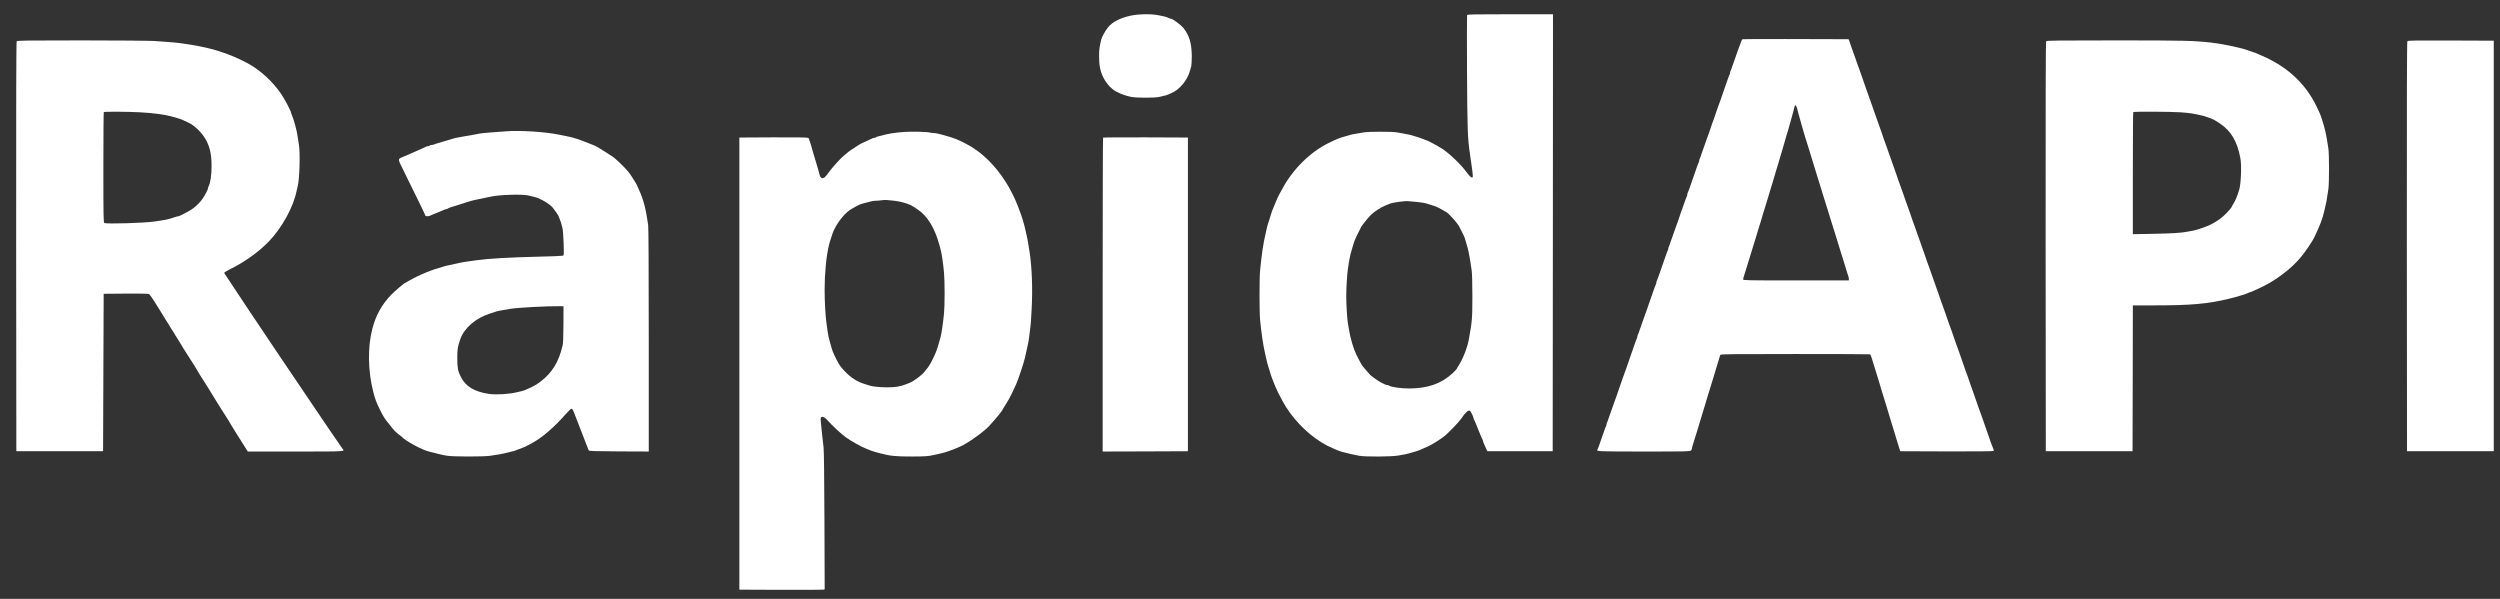 <svg xmlns="http://www.w3.org/2000/svg" version="1.0" width="4208pt" height="1008pt" viewBox="0 0 4208 1008" preserveAspectRatio="xMidYMid meet">
  <rect x="0" y="0" width="4208" height="1008" fill="#333333" stroke="none"/>
  <g transform="translate(0,1008) scale(0.1,-0.1)" stroke="none">
    <path stroke="none" d="M 19030.0,9816.0 C 18855.0,9778.0 18724.0,9711.0 18650.0,9620.0 C 18611.0,9573.0 18546.0,9458.0 18537.0,9420.0 C 18505.0,9285.0 18500.0,9243.0 18500.0,9132.0 C 18500.0,8977.0 18519.0,8884.0 18572.0,8773.0 C 18603.0,8710.0 18675.0,8617.0 18714.0,8591.0 C 18726.0,8583.0 18737.0,8573.0 18740.0,8569.0 C 18750.0,8555.0 18857.0,8502.0 18915.0,8483.0 C 18948.0,8471.0 19004.0,8456.0 19040.0,8449.0 C 19125.0,8431.0 19446.0,8431.0 19515.0,8449.0 C 19543.0,8456.0 19585.0,8466.0 19610.0,8472.0 C 19635.0,8478.0 19660.0,8486.0 19665.0,8490.0 C 19671.0,8494.0 19691.0,8503.0 19710.0,8510.0 C 19849.0,8564.0 19985.0,8725.0 20030.0,8890.0 C 20037.0,8915.0 20046.0,8948.0 20051.0,8964.0 C 20056.0,8980.0 20060.0,9056.0 20060.0,9132.0 C 20060.0,9347.0 20017.0,9490.0 19916.0,9613.0 C 19879.0,9658.0 19744.0,9760.0 19720.0,9760.0 C 19715.0,9760.0 19691.0,9769.0 19667.0,9779.0 C 19644.0,9790.0 19614.0,9800.0 19600.0,9803.0 C 19586.0,9806.0 19539.0,9815.0 19495.0,9824.0 C 19374.0,9848.0 19163.0,9845.0 19030.0,9816.0" fill="#ffffff" id="ffffff-000001"/>
    <path stroke="none" d="M 24694.0,9826.0 C 24691.0,9818.0 24690.0,9384.0 24693.0,8863.0 C 24698.0,7911.0 24704.0,7741.0 24740.0,7505.0 C 24780.0,7241.0 24796.0,7110.0 24789.0,7099.0 C 24776.0,7077.0 24744.0,7102.0 24685.0,7182.0 C 24585.0,7320.0 24363.0,7529.0 24252.0,7590.0 C 24237.0,7599.0 24198.0,7621.0 24165.0,7641.0 C 24107.0,7675.0 24016.0,7720.0 24005.0,7720.0 C 24002.0,7720.0 23981.0,7728.0 23957.0,7739.0 C 23921.0,7755.0 23839.0,7781.0 23735.0,7810.0 C 23719.0,7814.0 23674.0,7823.0 23635.0,7830.0 C 23597.0,7836.0 23540.0,7846.0 23510.0,7852.0 C 23436.0,7866.0 23041.0,7866.0 22957.0,7852.0 C 22920.0,7845.0 22860.0,7835.0 22823.0,7829.0 C 22785.0,7823.0 22744.0,7815.0 22730.0,7810.0 C 22716.0,7806.0 22685.0,7797.0 22660.0,7790.0 C 22536.0,7755.0 22503.0,7742.0 22362.0,7672.0 C 22052.0,7520.0 21757.0,7227.0 21583.0,6900.0 C 21561.0,6859.0 21534.0,6809.0 21523.0,6790.0 C 21513.0,6771.0 21496.0,6735.0 21486.0,6710.0 C 21476.0,6685.0 21462.0,6649.0 21453.0,6630.0 C 21438.0,6596.0 21430.0,6574.0 21411.0,6528.0 C 21406.0,6515.0 21392.0,6471.0 21380.0,6430.0 C 21368.0,6389.0 21354.0,6346.0 21350.0,6335.0 C 21340.0,6310.0 21323.0,6245.0 21315.0,6205.0 C 21312.0,6189.0 21305.0,6159.0 21301.0,6140.0 C 21264.0,5988.0 21238.0,5810.0 21210.0,5530.0 C 21197.0,5394.0 21197.0,4838.0 21210.0,4695.0 C 21232.0,4471.0 21259.0,4285.0 21291.0,4143.0 C 21296.0,4119.0 21305.0,4079.0 21311.0,4053.0 C 21325.0,3988.0 21339.0,3936.0 21362.0,3865.0 C 21372.0,3832.0 21385.0,3789.0 21391.0,3770.0 C 21397.0,3751.0 21406.0,3725.0 21411.0,3713.0 C 21416.0,3700.0 21425.0,3679.0 21430.0,3665.0 C 21436.0,3651.0 21445.0,3629.0 21450.0,3615.0 C 21456.0,3601.0 21464.0,3580.0 21469.0,3568.0 C 21479.0,3540.0 21534.0,3429.0 21583.0,3338.0 C 21731.0,3060.0 21980.0,2795.0 22245.0,2633.0 C 22322.0,2586.0 22349.0,2572.0 22433.0,2536.0 C 22453.0,2527.0 22487.0,2513.0 22507.0,2503.0 C 22528.0,2494.0 22559.0,2483.0 22577.0,2478.0 C 22595.0,2474.0 22625.0,2466.0 22643.0,2461.0 C 22685.0,2448.0 22787.0,2426.0 22875.0,2409.0 C 22979.0,2389.0 23427.0,2392.0 23540.0,2413.0 C 23587.0,2422.0 23641.0,2432.0 23660.0,2435.0 C 23679.0,2439.0 23706.0,2445.0 23720.0,2450.0 C 23734.0,2454.0 23765.0,2463.0 23790.0,2470.0 C 23865.0,2490.0 23910.0,2508.0 24040.0,2568.0 C 24118.0,2604.0 24256.0,2692.0 24325.0,2749.0 C 24386.0,2800.0 24559.0,2980.0 24591.0,3027.0 C 24635.0,3091.0 24640.0,3097.0 24677.0,3136.0 C 24708.0,3170.0 24725.0,3176.0 24746.0,3162.0 C 24757.0,3154.0 24800.0,3066.0 24800.0,3050.0 C 24800.0,3044.0 24804.0,3032.0 24809.0,3022.0 C 24823.0,2996.0 24844.0,2946.0 24896.0,2815.0 C 24922.0,2749.0 24947.0,2691.0 24951.0,2686.0 C 24956.0,2680.0 24960.0,2670.0 24960.0,2663.0 C 24960.0,2650.0 24984.0,2591.0 25019.0,2520.0 L 25036.0,2485.0 L 25585.0,2485.0 L 26135.0,2485.0 L 26138.0,6163.0 L 26140.0,9840.0 L 25420.0,9840.0 C 24800.0,9840.0 24699.0,9838.0 24694.0,9826.0M 23845.0,6681.0 C 23906.0,6676.0 23980.0,6664.0 24010.0,6655.0 C 24040.0,6645.0 24094.0,6629.0 24128.0,6618.0 C 24163.0,6608.0 24219.0,6582.0 24253.0,6562.0 C 24287.0,6542.0 24328.0,6518.0 24344.0,6510.0 C 24384.0,6489.0 24527.0,6330.0 24558.0,6273.0 C 24628.0,6139.0 24653.0,6087.0 24660.0,6057.0 C 24665.0,6040.0 24678.0,5994.0 24690.0,5955.0 C 24713.0,5881.0 24732.0,5790.0 24749.0,5675.0 C 24754.0,5637.0 24764.0,5571.0 24771.0,5530.0 C 24778.0,5483.0 24783.0,5324.0 24783.0,5100.0 C 24783.0,4716.0 24779.0,4672.0 24722.0,4360.0 C 24697.0,4224.0 24618.0,4025.0 24549.0,3923.0 C 24533.0,3900.0 24520.0,3877.0 24520.0,3872.0 C 24520.0,3867.0 24485.0,3830.0 24441.0,3790.0 C 24260.0,3623.0 24031.0,3543.0 23725.0,3541.0 C 23584.0,3540.0 23405.0,3566.0 23375.0,3592.0 C 23370.0,3596.0 23358.0,3600.0 23348.0,3600.0 C 23338.0,3600.0 23322.0,3604.0 23312.0,3609.0 C 23303.0,3614.0 23279.0,3625.0 23260.0,3634.0 C 23240.0,3642.0 23193.0,3672.0 23155.0,3700.0 C 23116.0,3729.0 23081.0,3755.0 23075.0,3758.0 C 23070.0,3762.0 23040.0,3794.0 23010.0,3830.0 C 22980.0,3866.0 22948.0,3903.0 22939.0,3913.0 C 22923.0,3930.0 22888.0,3994.0 22831.0,4108.0 C 22786.0,4198.0 22729.0,4388.0 22710.0,4510.0 C 22703.0,4551.0 22694.0,4605.0 22689.0,4630.0 C 22676.0,4697.0 22660.0,4952.0 22660.0,5095.0 C 22660.0,5240.0 22676.0,5489.0 22690.0,5570.0 C 22695.0,5600.0 22704.0,5657.0 22710.0,5695.0 C 22723.0,5771.0 22733.0,5815.0 22760.0,5900.0 C 22770.0,5930.0 22783.0,5975.0 22790.0,6000.0 C 22802.0,6039.0 22874.0,6193.0 22912.0,6262.0 C 22931.0,6295.0 23032.0,6420.0 23073.0,6461.0 C 23127.0,6515.0 23248.0,6594.0 23315.0,6619.0 C 23348.0,6631.0 23382.0,6645.0 23391.0,6650.0 C 23427.0,6669.0 23646.0,6700.0 23700.0,6694.0 C 23719.0,6691.0 23785.0,6686.0 23845.0,6681.0" fill="#ffffff" id="ffffff-000002"/>
    <path stroke="none" d="M 29331.0,9420.0 C 29319.0,9412.0 29304.0,9381.0 29281.0,9310.0 C 29269.0,9274.0 29255.0,9236.0 29250.0,9225.0 C 29245.0,9214.0 29232.0,9176.0 29220.0,9140.0 C 29208.0,9104.0 29195.0,9066.0 29190.0,9055.0 C 29185.0,9044.0 29172.0,9006.0 29160.0,8970.0 C 29149.0,8934.0 29135.0,8897.0 29130.0,8888.0 C 29124.0,8878.0 29120.0,8862.0 29120.0,8852.0 C 29120.0,8842.0 29117.0,8830.0 29113.0,8827.0 C 29107.0,8820.0 29078.0,8739.0 29020.0,8570.0 C 28978.0,8444.0 28940.0,8338.0 28930.0,8315.0 C 28925.0,8304.0 28910.0,8261.0 28896.0,8220.0 C 28865.0,8125.0 28821.0,8001.0 28810.0,7975.0 C 28805.0,7964.0 28799.0,7946.0 28797.0,7935.0 C 28791.0,7912.0 28743.0,7776.0 28730.0,7745.0 C 28725.0,7734.0 28712.0,7696.0 28700.0,7660.0 C 28688.0,7624.0 28675.0,7586.0 28670.0,7575.0 C 28665.0,7564.0 28652.0,7526.0 28640.0,7490.0 C 28629.0,7454.0 28615.0,7417.0 28610.0,7408.0 C 28604.0,7398.0 28600.0,7382.0 28600.0,7372.0 C 28600.0,7362.0 28597.0,7350.0 28593.0,7347.0 C 28587.0,7340.0 28561.0,7269.0 28500.0,7090.0 C 28439.0,6911.0 28413.0,6840.0 28407.0,6833.0 C 28403.0,6830.0 28400.0,6817.0 28400.0,6805.0 C 28400.0,6793.0 28397.0,6780.0 28393.0,6777.0 C 28388.0,6771.0 28355.0,6681.0 28314.0,6560.0 C 28306.0,6535.0 28295.0,6506.0 28290.0,6495.0 C 28286.0,6484.0 28279.0,6466.0 28277.0,6455.0 C 28271.0,6432.0 28223.0,6296.0 28210.0,6265.0 C 28205.0,6254.0 28192.0,6216.0 28180.0,6180.0 C 28168.0,6144.0 28155.0,6106.0 28150.0,6095.0 C 28145.0,6084.0 28132.0,6046.0 28120.0,6010.0 C 28109.0,5974.0 28095.0,5937.0 28090.0,5928.0 C 28084.0,5918.0 28080.0,5902.0 28080.0,5892.0 C 28080.0,5882.0 28077.0,5870.0 28073.0,5867.0 C 28067.0,5860.0 28041.0,5789.0 27980.0,5610.0 C 27919.0,5431.0 27893.0,5360.0 27887.0,5353.0 C 27883.0,5350.0 27880.0,5337.0 27880.0,5325.0 C 27880.0,5313.0 27877.0,5300.0 27873.0,5297.0 C 27867.0,5290.0 27838.0,5209.0 27780.0,5040.0 C 27739.0,4919.0 27700.0,4808.0 27690.0,4785.0 C 27685.0,4774.0 27672.0,4736.0 27660.0,4700.0 C 27648.0,4664.0 27635.0,4626.0 27630.0,4615.0 C 27625.0,4604.0 27612.0,4566.0 27600.0,4530.0 C 27589.0,4494.0 27575.0,4457.0 27570.0,4448.0 C 27564.0,4438.0 27560.0,4423.0 27560.0,4415.0 C 27560.0,4407.0 27556.0,4392.0 27550.0,4382.0 C 27545.0,4373.0 27534.0,4345.0 27526.0,4320.0 C 27518.0,4295.0 27488.0,4210.0 27460.0,4130.0 C 27432.0,4050.0 27398.0,3951.0 27384.0,3910.0 C 27370.0,3869.0 27355.0,3826.0 27350.0,3815.0 C 27340.0,3791.0 27300.0,3679.0 27260.0,3560.0 C 27222.0,3446.0 27180.0,3329.0 27170.0,3305.0 C 27165.0,3294.0 27152.0,3256.0 27140.0,3220.0 C 27128.0,3184.0 27115.0,3146.0 27110.0,3135.0 C 27105.0,3124.0 27092.0,3086.0 27080.0,3050.0 C 27069.0,3014.0 27055.0,2977.0 27050.0,2968.0 C 27044.0,2958.0 27040.0,2942.0 27040.0,2932.0 C 27040.0,2922.0 27037.0,2910.0 27033.0,2907.0 C 27027.0,2900.0 27008.0,2848.0 26933.0,2630.0 C 26914.0,2572.0 26894.0,2520.0 26889.0,2514.0 C 26863.0,2481.0 26897.0,2480.0 27675.0,2480.0 C 28410.0,2480.0 28448.0,2481.0 28463.0,2498.0 C 28473.0,2508.0 28480.0,2525.0 28480.0,2535.0 C 28480.0,2545.0 28488.0,2579.0 28499.0,2609.0 C 28509.0,2640.0 28527.0,2699.0 28540.0,2740.0 C 28553.0,2781.0 28571.0,2840.0 28580.0,2870.0 C 28590.0,2900.0 28603.0,2945.0 28610.0,2970.0 C 28617.0,2995.0 28630.0,3040.0 28640.0,3070.0 C 28649.0,3100.0 28667.0,3159.0 28680.0,3200.0 C 28692.0,3241.0 28706.0,3286.0 28710.0,3300.0 C 28714.0,3314.0 28728.0,3359.0 28740.0,3400.0 C 28753.0,3441.0 28771.0,3500.0 28780.0,3530.0 C 28789.0,3560.0 28807.0,3619.0 28820.0,3660.0 C 28833.0,3701.0 28851.0,3760.0 28860.0,3790.0 C 28870.0,3820.0 28883.0,3865.0 28890.0,3890.0 C 28897.0,3915.0 28911.0,3960.0 28920.0,3990.0 C 28930.0,4020.0 28941.0,4056.0 28944.0,4070.0 C 28947.0,4084.0 28954.0,4101.0 28958.0,4108.0 C 28965.0,4119.0 29197.0,4121.0 30218.0,4121.0 C 30907.0,4121.0 31474.0,4119.0 31479.0,4116.0 C 31484.0,4112.0 31496.0,4084.0 31505.0,4052.0 C 31515.0,4021.0 31530.0,3970.0 31540.0,3940.0 C 31549.0,3910.0 31567.0,3851.0 31580.0,3810.0 C 31593.0,3769.0 31611.0,3710.0 31620.0,3680.0 C 31630.0,3650.0 31643.0,3605.0 31650.0,3580.0 C 31657.0,3555.0 31670.0,3510.0 31680.0,3480.0 C 31689.0,3450.0 31707.0,3391.0 31720.0,3350.0 C 31732.0,3309.0 31746.0,3264.0 31751.0,3250.0 C 31755.0,3236.0 31768.0,3191.0 31781.0,3150.0 C 31793.0,3109.0 31810.0,3050.0 31820.0,3020.0 C 31829.0,2990.0 31847.0,2931.0 31860.0,2890.0 C 31873.0,2849.0 31891.0,2790.0 31900.0,2760.0 C 31910.0,2730.0 31923.0,2685.0 31930.0,2660.0 C 31937.0,2635.0 31952.0,2586.0 31964.0,2550.0 L 31985.0,2485.0 L 32764.0,2482.0 C 33267.0,2481.0 33547.0,2483.0 33554.0,2490.0 C 33560.0,2496.0 33560.0,2507.0 33553.0,2522.0 C 33547.0,2535.0 33537.0,2561.0 33530.0,2580.0 C 33523.0,2599.0 33514.0,2624.0 33509.0,2635.0 C 33505.0,2646.0 33490.0,2689.0 33476.0,2730.0 C 33462.0,2771.0 33433.0,2857.0 33410.0,2920.0 C 33387.0,2983.0 33362.0,3055.0 33354.0,3080.0 C 33346.0,3105.0 33335.0,3134.0 33330.0,3145.0 C 33325.0,3156.0 33310.0,3199.0 33296.0,3240.0 C 33282.0,3281.0 33252.0,3367.0 33230.0,3430.0 C 33207.0,3493.0 33180.0,3570.0 33170.0,3600.0 C 33140.0,3690.0 33099.0,3804.0 33090.0,3825.0 C 33081.0,3846.0 33028.0,3999.0 32984.0,4130.0 C 32970.0,4171.0 32955.0,4214.0 32950.0,4225.0 C 32940.0,4249.0 32898.0,4367.0 32864.0,4470.0 C 32850.0,4511.0 32835.0,4554.0 32830.0,4565.0 C 32820.0,4589.0 32778.0,4707.0 32744.0,4810.0 C 32730.0,4851.0 32715.0,4894.0 32710.0,4905.0 C 32700.0,4929.0 32658.0,5047.0 32624.0,5150.0 C 32610.0,5191.0 32595.0,5234.0 32590.0,5245.0 C 32585.0,5256.0 32572.0,5294.0 32560.0,5330.0 C 32548.0,5366.0 32535.0,5404.0 32530.0,5415.0 C 32525.0,5426.0 32512.0,5464.0 32500.0,5500.0 C 32488.0,5536.0 32475.0,5574.0 32470.0,5585.0 C 32459.0,5610.0 32417.0,5731.0 32384.0,5830.0 C 32370.0,5871.0 32355.0,5914.0 32350.0,5925.0 C 32345.0,5936.0 32332.0,5974.0 32320.0,6010.0 C 32308.0,6046.0 32295.0,6084.0 32290.0,6095.0 C 32285.0,6106.0 32272.0,6144.0 32260.0,6180.0 C 32248.0,6216.0 32235.0,6254.0 32230.0,6265.0 C 32219.0,6290.0 32177.0,6411.0 32144.0,6510.0 C 32130.0,6551.0 32115.0,6594.0 32110.0,6605.0 C 32105.0,6616.0 32092.0,6654.0 32080.0,6690.0 C 32068.0,6726.0 32055.0,6764.0 32050.0,6775.0 C 32045.0,6786.0 32032.0,6824.0 32020.0,6860.0 C 32008.0,6896.0 31995.0,6934.0 31990.0,6945.0 C 31979.0,6970.0 31937.0,7091.0 31904.0,7190.0 C 31890.0,7231.0 31875.0,7274.0 31870.0,7285.0 C 31865.0,7296.0 31852.0,7334.0 31840.0,7370.0 C 31828.0,7406.0 31815.0,7444.0 31810.0,7455.0 C 31805.0,7466.0 31792.0,7504.0 31780.0,7540.0 C 31768.0,7576.0 31755.0,7614.0 31750.0,7625.0 C 31739.0,7650.0 31697.0,7771.0 31664.0,7870.0 C 31650.0,7911.0 31635.0,7954.0 31630.0,7965.0 C 31625.0,7976.0 31612.0,8014.0 31600.0,8050.0 C 31588.0,8086.0 31575.0,8124.0 31570.0,8135.0 C 31565.0,8146.0 31552.0,8184.0 31540.0,8220.0 C 31528.0,8256.0 31515.0,8294.0 31510.0,8305.0 C 31505.0,8316.0 31492.0,8354.0 31480.0,8390.0 C 31468.0,8426.0 31455.0,8464.0 31450.0,8475.0 C 31445.0,8486.0 31430.0,8529.0 31416.0,8570.0 C 31402.0,8611.0 31373.0,8697.0 31350.0,8760.0 C 31327.0,8823.0 31302.0,8895.0 31294.0,8920.0 C 31286.0,8945.0 31275.0,8974.0 31270.0,8985.0 C 31265.0,8996.0 31252.0,9034.0 31240.0,9070.0 C 31228.0,9106.0 31215.0,9144.0 31210.0,9155.0 C 31202.0,9174.0 31134.0,9366.0 31123.0,9403.0 C 31120.0,9412.0 31115.0,9420.0 31111.0,9420.0 C 30637.0,9424.0 29336.0,9424.0 29331.0,9420.0M 30243.0,8274.0 C 30247.0,8258.0 30260.0,8211.0 30271.0,8170.0 C 30282.0,8129.0 30295.0,8082.0 30300.0,8065.0 C 30305.0,8049.0 30314.0,8017.0 30320.0,7995.0 C 30326.0,7973.0 30336.0,7939.0 30341.0,7920.0 C 30347.0,7901.0 30355.0,7872.0 30360.0,7855.0 C 30364.0,7839.0 30376.0,7800.0 30385.0,7770.0 C 30395.0,7740.0 30410.0,7690.0 30420.0,7660.0 C 30429.0,7630.0 30447.0,7571.0 30460.0,7530.0 C 30473.0,7489.0 30491.0,7430.0 30500.0,7400.0 C 30509.0,7370.0 30527.0,7311.0 30540.0,7270.0 C 30553.0,7229.0 30571.0,7170.0 30580.0,7140.0 C 30589.0,7110.0 30607.0,7051.0 30620.0,7010.0 C 30633.0,6969.0 30651.0,6910.0 30660.0,6880.0 C 30670.0,6850.0 30693.0,6778.0 30710.0,6720.0 C 30728.0,6662.0 30750.0,6590.0 30760.0,6560.0 C 30769.0,6530.0 30788.0,6471.0 30800.0,6430.0 C 30813.0,6389.0 30835.0,6317.0 30850.0,6270.0 C 30865.0,6223.0 30887.0,6151.0 30900.0,6110.0 C 30912.0,6069.0 30931.0,6010.0 30940.0,5980.0 C 30949.0,5950.0 30967.0,5891.0 30980.0,5850.0 C 30993.0,5809.0 31011.0,5750.0 31021.0,5720.0 C 31030.0,5690.0 31052.0,5618.0 31070.0,5560.0 C 31087.0,5502.0 31105.0,5445.0 31111.0,5432.0 C 31116.0,5419.0 31120.0,5398.0 31120.0,5385.0 L 31120.0,5360.0 L 30230.0,5360.0 C 29402.0,5360.0 29340.0,5361.0 29340.0,5377.0 C 29340.0,5386.0 29348.0,5419.0 29359.0,5449.0 C 29369.0,5480.0 29387.0,5539.0 29400.0,5580.0 C 29413.0,5621.0 29430.0,5680.0 29440.0,5710.0 C 29463.0,5783.0 29492.0,5879.0 29520.0,5970.0 C 29532.0,6011.0 29551.0,6070.0 29560.0,6100.0 C 29570.0,6130.0 29583.0,6175.0 29590.0,6200.0 C 29597.0,6225.0 29606.0,6254.0 29610.0,6265.0 C 29614.0,6276.0 29628.0,6319.0 29640.0,6360.0 C 29652.0,6401.0 29665.0,6446.0 29669.0,6460.0 C 29674.0,6474.0 29688.0,6519.0 29700.0,6560.0 C 29713.0,6601.0 29731.0,6660.0 29740.0,6690.0 C 29750.0,6720.0 29763.0,6765.0 29770.0,6790.0 C 29777.0,6815.0 29790.0,6860.0 29800.0,6890.0 C 29809.0,6920.0 29827.0,6979.0 29840.0,7020.0 C 29852.0,7061.0 29866.0,7106.0 29870.0,7120.0 C 29874.0,7134.0 29883.0,7165.0 29890.0,7190.0 C 29897.0,7215.0 29906.0,7244.0 29910.0,7255.0 C 29914.0,7266.0 29923.0,7295.0 29930.0,7320.0 C 29937.0,7345.0 29946.0,7376.0 29950.0,7390.0 C 29954.0,7404.0 29968.0,7449.0 29980.0,7490.0 C 29992.0,7531.0 30005.0,7576.0 30010.0,7590.0 C 30014.0,7604.0 30023.0,7635.0 30030.0,7660.0 C 30037.0,7685.0 30046.0,7716.0 30050.0,7730.0 C 30054.0,7744.0 30063.0,7775.0 30070.0,7800.0 C 30077.0,7825.0 30089.0,7865.0 30098.0,7890.0 C 30106.0,7915.0 30121.0,7969.0 30132.0,8010.0 C 30151.0,8084.0 30163.0,8126.0 30180.0,8185.0 C 30191.0,8223.0 30197.0,8248.0 30205.0,8283.0 C 30212.0,8318.0 30231.0,8314.0 30243.0,8274.0" fill="#ffffff" id="ffffff-000003"/>
    <path stroke="none" d="M 281.0,9386.0 C 273.0,9376.0 271.0,8467.0 272.0,5929.0 L 275.0,2485.0 L 1005.0,2485.0 L 1735.0,2485.0 L 1740.0,3810.0 L 1745.0,5135.0 L 2117.0,5138.0 C 2352.0,5140.0 2496.0,5137.0 2508.0,5131.0 C 2518.0,5125.0 2560.0,5068.0 2600.0,5003.0 C 2639.0,4938.0 2692.0,4855.0 2716.0,4818.0 C 2740.0,4781.0 2760.0,4748.0 2760.0,4745.0 C 2760.0,4742.0 2783.0,4706.0 2810.0,4665.0 C 2837.0,4624.0 2860.0,4588.0 2860.0,4585.0 C 2860.0,4582.0 2878.0,4552.0 2900.0,4520.0 C 2922.0,4488.0 2940.0,4458.0 2940.0,4455.0 C 2940.0,4452.0 2963.0,4416.0 2990.0,4375.0 C 3017.0,4334.0 3040.0,4298.0 3040.0,4295.0 C 3040.0,4292.0 3060.0,4259.0 3083.0,4222.0 C 3107.0,4185.0 3151.0,4117.0 3180.0,4070.0 C 3209.0,4023.0 3253.0,3955.0 3277.0,3918.0 C 3300.0,3881.0 3320.0,3848.0 3320.0,3845.0 C 3320.0,3842.0 3340.0,3809.0 3364.0,3772.0 C 3415.0,3694.0 3574.0,3440.0 3601.0,3393.0 C 3611.0,3376.0 3634.0,3337.0 3653.0,3308.0 C 3672.0,3279.0 3711.0,3217.0 3740.0,3170.0 C 3769.0,3123.0 3813.0,3055.0 3837.0,3018.0 C 3860.0,2981.0 3880.0,2948.0 3880.0,2945.0 C 3880.0,2942.0 3900.0,2909.0 3924.0,2872.0 C 3948.0,2835.0 3988.0,2771.0 4013.0,2730.0 C 4039.0,2689.0 4085.0,2616.0 4115.0,2568.0 L 4171.0,2480.0 L 4975.0,2480.0 C 5839.0,2480.0 5807.0,2478.0 5765.0,2527.0 C 5742.0,2555.0 5398.0,3061.0 4995.0,3660.0 C 4867.0,3850.0 4735.0,4046.0 4701.0,4095.0 C 4579.0,4272.0 3779.0,5471.0 3774.0,5484.0 C 3771.0,5493.0 3815.0,5521.0 3910.0,5568.0 C 4138.0,5684.0 4366.0,5850.0 4529.0,6020.0 C 4746.0,6247.0 4935.0,6590.0 4990.0,6855.0 C 4997.0,6888.0 5006.0,6929.0 5011.0,6945.0 C 5042.0,7057.0 5055.0,7509.0 5031.0,7646.0 C 5026.0,7679.0 5016.0,7739.0 5010.0,7780.0 C 4999.0,7852.0 4992.0,7885.0 4968.0,7975.0 C 4951.0,8039.0 4920.0,8133.0 4910.0,8152.0 C 4904.0,8162.0 4900.0,8175.0 4900.0,8181.0 C 4900.0,8207.0 4791.0,8413.0 4728.0,8505.0 C 4597.0,8698.0 4392.0,8889.0 4194.0,9001.0 C 4047.0,9084.0 3844.0,9171.0 3680.0,9220.0 C 3639.0,9232.0 3594.0,9246.0 3580.0,9250.0 C 3566.0,9255.0 3530.0,9264.0 3500.0,9270.0 C 3470.0,9277.0 3426.0,9286.0 3403.0,9291.0 C 3379.0,9296.0 3341.0,9304.0 3318.0,9309.0 C 3294.0,9314.0 3239.0,9324.0 3195.0,9330.0 C 3151.0,9336.0 3090.0,9345.0 3060.0,9350.0 C 3001.0,9360.0 2831.0,9375.0 2600.0,9390.0 C 2520.0,9395.0 1968.0,9400.0 1374.0,9400.0 C 476.0,9400.0 291.0,9398.0 281.0,9386.0M 2353.0,8190.0 C 2576.0,8178.0 2770.0,8152.0 2880.0,8122.0 C 2899.0,8116.0 2942.0,8104.0 2975.0,8096.0 C 3008.0,8087.0 3058.0,8069.0 3085.0,8056.0 C 3113.0,8043.0 3153.0,8024.0 3175.0,8014.0 C 3254.0,7979.0 3371.0,7873.0 3431.0,7783.0 C 3525.0,7643.0 3562.0,7502.0 3561.0,7284.0 C 3561.0,7127.0 3542.0,7004.0 3509.0,6938.0 C 3504.0,6928.0 3500.0,6914.0 3500.0,6906.0 C 3500.0,6889.0 3450.0,6794.0 3406.0,6730.0 C 3376.0,6685.0 3312.0,6619.0 3255.0,6576.0 C 3202.0,6535.0 3026.0,6441.0 3001.0,6440.0 C 2993.0,6440.0 2961.0,6432.0 2931.0,6421.0 C 2823.0,6385.0 2793.0,6379.0 2595.0,6351.0 C 2424.0,6326.0 1803.0,6308.0 1756.0,6326.0 C 1742.0,6332.0 1740.0,6423.0 1740.0,7259.0 C 1740.0,7769.0 1743.0,8190.0 1747.0,8193.0 C 1757.0,8203.0 2157.0,8201.0 2353.0,8190.0" fill="#ffffff" id="ffffff-000004"/>
    <path stroke="none" d="M 34441.0,9386.0 C 34433.0,9376.0 34431.0,8467.0 34432.0,5929.0 L 34435.0,2485.0 L 35165.0,2485.0 L 35895.0,2485.0 L 35898.0,3712.0 L 35900.0,4940.0 L 36273.0,4940.0 C 36880.0,4940.0 37161.0,4965.0 37520.0,5052.0 C 37646.0,5082.0 37810.0,5132.0 37842.0,5150.0 C 37852.0,5156.0 37864.0,5160.0 37870.0,5160.0 C 37887.0,5160.0 38122.0,5271.0 38195.0,5314.0 C 38410.0,5439.0 38608.0,5603.0 38739.0,5765.0 C 38808.0,5849.0 38929.0,6029.0 38954.0,6085.0 C 38965.0,6107.0 38987.0,6157.0 39005.0,6195.0 C 39023.0,6234.0 39043.0,6281.0 39050.0,6300.0 C 39057.0,6319.0 39066.0,6344.0 39071.0,6355.0 C 39086.0,6391.0 39108.0,6464.0 39124.0,6535.0 C 39160.0,6686.0 39160.0,6684.0 39191.0,6895.0 C 39206.0,6999.0 39206.0,7483.0 39191.0,7581.0 C 39184.0,7622.0 39175.0,7684.0 39169.0,7720.0 C 39151.0,7835.0 39126.0,7939.0 39088.0,8055.0 C 39053.0,8164.0 39055.0,8159.0 38990.0,8293.0 C 38807.0,8672.0 38500.0,8957.0 38080.0,9139.0 C 37951.0,9196.0 37950.0,9196.0 37905.0,9209.0 C 37883.0,9216.0 37856.0,9225.0 37845.0,9230.0 C 37750.0,9269.0 37425.0,9339.0 37235.0,9361.0 C 36926.0,9396.0 36782.0,9400.0 35614.0,9400.0 C 34649.0,9400.0 34451.0,9398.0 34441.0,9386.0M 36699.0,8190.0 C 36779.0,8184.0 36865.0,8176.0 36890.0,8171.0 C 36915.0,8166.0 36964.0,8156.0 37000.0,8150.0 C 37067.0,8137.0 37112.0,8124.0 37190.0,8095.0 C 37264.0,8067.0 37281.0,8058.0 37370.0,7998.0 C 37554.0,7875.0 37657.0,7700.0 37710.0,7418.0 C 37733.0,7297.0 37721.0,6986.0 37690.0,6885.0 C 37654.0,6771.0 37632.0,6717.0 37599.0,6661.0 C 37577.0,6627.0 37560.0,6594.0 37560.0,6590.0 C 37560.0,6585.0 37524.0,6543.0 37479.0,6496.0 C 37405.0,6417.0 37321.0,6356.0 37210.0,6300.0 C 37142.0,6265.0 36967.0,6206.0 36905.0,6196.0 C 36883.0,6193.0 36843.0,6185.0 36815.0,6180.0 C 36722.0,6160.0 36556.0,6150.0 36228.0,6144.0 L 35900.0,6138.0 L 35900.0,7162.0 C 35900.0,7726.0 35903.0,8190.0 35907.0,8193.0 C 35917.0,8204.0 36536.0,8201.0 36699.0,8190.0" fill="#ffffff" id="ffffff-000005"/>
    <path stroke="none" d="M 40521.0,9387.0 C 40513.0,9376.0 40511.0,8476.0 40512.0,5929.0 L 40515.0,2485.0 L 41245.0,2485.0 L 41975.0,2485.0 L 41975.0,5940.0 L 41975.0,9395.0 L 41254.0,9398.0 C 40655.0,9400.0 40531.0,9398.0 40521.0,9387.0" fill="#ffffff" id="ffffff-000006"/>
    <path stroke="none" d="M 8510.0,7869.0 C 8452.0,7864.0 8337.0,7856.0 8253.0,7850.0 C 8170.0,7844.0 8086.0,7835.0 8068.0,7831.0 C 8050.0,7826.0 8001.0,7817.0 7960.0,7810.0 C 7919.0,7804.0 7865.0,7795.0 7840.0,7790.0 C 7815.0,7785.0 7766.0,7776.0 7730.0,7770.0 C 7669.0,7760.0 7603.0,7742.0 7470.0,7700.0 C 7440.0,7690.0 7395.0,7677.0 7370.0,7670.0 C 7345.0,7664.0 7317.0,7654.0 7308.0,7649.0 C 7298.0,7644.0 7279.0,7640.0 7266.0,7640.0 C 7252.0,7640.0 7238.0,7636.0 7235.0,7630.0 C 7232.0,7625.0 7220.0,7620.0 7209.0,7620.0 C 7199.0,7620.0 7182.0,7616.0 7172.0,7611.0 C 7154.0,7601.0 7086.0,7571.0 7030.0,7547.0 C 6993.0,7531.0 6936.0,7506.0 6860.0,7472.0 C 6835.0,7461.0 6797.0,7445.0 6775.0,7436.0 C 6694.0,7402.0 6694.0,7408.0 6781.0,7232.0 C 7031.0,6727.0 7160.0,6460.0 7160.0,6451.0 C 7160.0,6438.0 7213.0,6436.0 7238.0,6449.0 C 7255.0,6458.0 7289.0,6472.0 7333.0,6489.0 C 7367.0,6502.0 7400.0,6516.0 7452.0,6539.0 C 7478.0,6551.0 7506.0,6560.0 7513.0,6560.0 C 7520.0,6560.0 7530.0,6564.0 7536.0,6568.0 C 7548.0,6579.0 7588.0,6594.0 7680.0,6620.0 C 7721.0,6632.0 7764.0,6646.0 7775.0,6650.0 C 7826.0,6670.0 7956.0,6708.0 8015.0,6719.0 C 8127.0,6742.0 8220.0,6761.0 8260.0,6770.0 C 8406.0,6802.0 8785.0,6815.0 8891.0,6790.0 C 8968.0,6773.0 9022.0,6759.0 9045.0,6750.0 C 9138.0,6715.0 9249.0,6645.0 9298.0,6591.0 C 9325.0,6561.0 9400.0,6454.0 9400.0,6445.0 C 9400.0,6442.0 9408.0,6421.0 9419.0,6397.0 C 9429.0,6374.0 9442.0,6337.0 9448.0,6315.0 C 9454.0,6293.0 9463.0,6256.0 9469.0,6233.0 C 9475.0,6210.0 9483.0,6100.0 9487.0,5987.0 C 9493.0,5793.0 9492.0,5783.0 9474.0,5776.0 C 9464.0,5772.0 9284.0,5764.0 9075.0,5760.0 C 8571.0,5748.0 8227.0,5728.0 8025.0,5700.0 C 7987.0,5695.0 7921.0,5686.0 7880.0,5680.0 C 7839.0,5675.0 7785.0,5665.0 7760.0,5660.0 C 7735.0,5654.0 7693.0,5645.0 7665.0,5640.0 C 7638.0,5635.0 7597.0,5626.0 7575.0,5620.0 C 7553.0,5615.0 7522.0,5608.0 7505.0,5605.0 C 7489.0,5601.0 7466.0,5595.0 7455.0,5590.0 C 7444.0,5586.0 7415.0,5577.0 7390.0,5570.0 C 7339.0,5556.0 7294.0,5542.0 7265.0,5530.0 C 7254.0,5525.0 7215.0,5510.0 7177.0,5496.0 C 7085.0,5460.0 6968.0,5404.0 6891.0,5358.0 C 6857.0,5337.0 6826.0,5320.0 6824.0,5320.0 C 6809.0,5320.0 6648.0,5184.0 6583.0,5117.0 C 6428.0,4955.0 6327.0,4774.0 6268.0,4550.0 C 6187.0,4243.0 6192.0,3843.0 6281.0,3490.0 C 6313.0,3364.0 6334.0,3308.0 6391.0,3192.0 C 6435.0,3100.0 6479.0,3027.0 6513.0,2987.0 C 6542.0,2953.0 6582.0,2902.0 6602.0,2874.0 C 6623.0,2846.0 6666.0,2803.0 6697.0,2779.0 C 6729.0,2755.0 6757.0,2733.0 6760.0,2730.0 C 6826.0,2657.0 7105.0,2506.0 7223.0,2479.0 C 7297.0,2461.0 7336.0,2452.0 7390.0,2437.0 C 7420.0,2429.0 7481.0,2416.0 7525.0,2409.0 C 7632.0,2392.0 8136.0,2392.0 8250.0,2408.0 C 8408.0,2432.0 8465.0,2442.0 8490.0,2450.0 C 8504.0,2454.0 8542.0,2463.0 8575.0,2470.0 C 8608.0,2477.0 8644.0,2486.0 8655.0,2490.0 C 8666.0,2494.0 8702.0,2508.0 8735.0,2520.0 C 8836.0,2557.0 8849.0,2563.0 8919.0,2602.0 C 8939.0,2614.0 8975.0,2634.0 9000.0,2648.0 C 9134.0,2722.0 9350.0,2912.0 9512.0,3098.0 C 9561.0,3154.0 9609.0,3200.0 9618.0,3200.0 C 9628.0,3200.0 9641.0,3186.0 9648.0,3168.0 C 9656.0,3150.0 9665.0,3126.0 9670.0,3115.0 C 9674.0,3104.0 9701.0,3034.0 9730.0,2960.0 C 9759.0,2886.0 9786.0,2816.0 9790.0,2805.0 C 9794.0,2794.0 9821.0,2724.0 9850.0,2650.0 C 9878.0,2576.0 9905.0,2508.0 9909.0,2500.0 C 9916.0,2487.0 9985.0,2485.0 10419.0,2482.0 L 10920.0,2480.0 L 10920.0,4350.0 C 10920.0,5578.0 10916.0,6246.0 10910.0,6293.0 C 10870.0,6573.0 10829.0,6728.0 10754.0,6888.0 C 10735.0,6929.0 10720.0,6963.0 10720.0,6965.0 C 10720.0,6973.0 10616.0,7138.0 10587.0,7175.0 C 10527.0,7253.0 10356.0,7418.0 10301.0,7451.0 C 10270.0,7470.0 10200.0,7514.0 10145.0,7550.0 C 10090.0,7586.0 10029.0,7622.0 10010.0,7629.0 C 9977.0,7641.0 9958.0,7649.0 9908.0,7669.0 C 9726.0,7742.0 9656.0,7764.0 9530.0,7789.0 C 9500.0,7795.0 9441.0,7807.0 9400.0,7815.0 C 9171.0,7862.0 8737.0,7889.0 8510.0,7869.0M 9484.0,4625.0 C 9483.0,4424.0 9479.0,4307.0 9471.0,4270.0 C 9407.0,3990.0 9293.0,3803.0 9095.0,3655.0 C 9025.0,3603.0 8989.0,3582.0 8895.0,3540.0 C 8824.0,3508.0 8809.0,3502.0 8775.0,3495.0 C 8759.0,3492.0 8727.0,3485.0 8705.0,3479.0 C 8571.0,3445.0 8350.0,3432.0 8230.0,3450.0 C 7980.0,3488.0 7839.0,3574.0 7755.0,3739.0 C 7707.0,3835.0 7697.0,3891.0 7697.0,4055.0 C 7697.0,4208.0 7704.0,4247.0 7749.0,4374.0 C 7814.0,4559.0 8009.0,4727.0 8245.0,4801.0 C 8284.0,4813.0 8324.0,4826.0 8335.0,4831.0 C 8366.0,4843.0 8422.0,4854.0 8585.0,4881.0 C 8718.0,4903.0 9211.0,4929.0 9425.0,4926.0 L 9485.0,4925.0 L 9484.0,4625.0" fill="#ffffff" id="ffffff-000007"/>
    <path stroke="none" d="M 15220.0,7859.0 C 15063.0,7848.0 14952.0,7830.0 14845.0,7800.0 C 14823.0,7794.0 14793.0,7786.0 14777.0,7783.0 C 14762.0,7780.0 14747.0,7774.0 14744.0,7769.0 C 14741.0,7764.0 14730.0,7760.0 14719.0,7760.0 C 14709.0,7760.0 14692.0,7756.0 14682.0,7750.0 C 14673.0,7745.0 14634.0,7727.0 14595.0,7710.0 C 14557.0,7693.0 14517.0,7675.0 14506.0,7669.0 C 14496.0,7663.0 14472.0,7649.0 14452.0,7639.0 C 14404.0,7611.0 14279.0,7526.0 14255.0,7503.0 C 14244.0,7493.0 14218.0,7471.0 14198.0,7455.0 C 14144.0,7411.0 14003.0,7254.0 13950.0,7180.0 C 13891.0,7097.0 13870.0,7078.0 13841.0,7082.0 C 13814.0,7085.0 13807.0,7096.0 13790.0,7160.0 C 13783.0,7185.0 13774.0,7216.0 13770.0,7230.0 C 13766.0,7244.0 13757.0,7275.0 13750.0,7300.0 C 13743.0,7325.0 13730.0,7370.0 13720.0,7400.0 C 13710.0,7430.0 13697.0,7475.0 13690.0,7500.0 C 13683.0,7525.0 13674.0,7556.0 13670.0,7570.0 C 13666.0,7584.0 13657.0,7615.0 13650.0,7640.0 C 13644.0,7665.0 13634.0,7693.0 13629.0,7702.0 C 13624.0,7712.0 13620.0,7726.0 13620.0,7735.0 C 13620.0,7743.0 13611.0,7754.0 13601.0,7760.0 C 13587.0,7767.0 13393.0,7769.0 13013.0,7768.0 L 12445.0,7765.0 L 12445.0,3960.0 L 12445.0,155.0 L 13140.0,152.0 C 13522.0,151.0 13845.0,152.0 13858.0,155.0 L 13881.0,161.0 L 13877.0,1318.0 C 13874.0,2061.0 13869.0,2504.0 13862.0,2555.0 C 13856.0,2599.0 13846.0,2680.0 13841.0,2735.0 C 13835.0,2790.0 13826.0,2881.0 13820.0,2938.0 C 13812.0,3012.0 13811.0,3045.0 13819.0,3054.0 C 13837.0,3076.0 13880.0,3060.0 13919.0,3016.0 C 14012.0,2911.0 14156.0,2777.0 14246.0,2713.0 C 14330.0,2653.0 14505.0,2556.0 14575.0,2530.0 C 14595.0,2523.0 14624.0,2511.0 14670.0,2492.0 C 14684.0,2487.0 14715.0,2477.0 14740.0,2470.0 C 14765.0,2464.0 14799.0,2455.0 14815.0,2450.0 C 14980.0,2405.0 15085.0,2395.0 15355.0,2396.0 C 15573.0,2397.0 15618.0,2400.0 15705.0,2419.0 C 15760.0,2431.0 15828.0,2446.0 15855.0,2452.0 C 15902.0,2462.0 16026.0,2505.0 16095.0,2535.0 C 16112.0,2543.0 16138.0,2554.0 16154.0,2560.0 C 16262.0,2601.0 16562.0,2812.0 16649.0,2909.0 C 16789.0,3064.0 16880.0,3177.0 16880.0,3195.0 C 16880.0,3198.0 16903.0,3235.0 16931.0,3277.0 C 16959.0,3319.0 17005.0,3400.0 17032.0,3459.0 C 17059.0,3517.0 17092.0,3588.0 17105.0,3615.0 C 17134.0,3676.0 17233.0,3975.0 17250.0,4050.0 C 17256.0,4080.0 17266.0,4121.0 17270.0,4140.0 C 17274.0,4159.0 17283.0,4200.0 17290.0,4230.0 C 17296.0,4260.0 17305.0,4303.0 17310.0,4325.0 C 17315.0,4347.0 17324.0,4412.0 17330.0,4470.0 C 17336.0,4528.0 17344.0,4584.0 17346.0,4595.0 C 17349.0,4606.0 17357.0,4734.0 17365.0,4880.0 C 17383.0,5219.0 17370.0,5576.0 17330.0,5838.0 C 17305.0,5997.0 17298.0,6038.0 17289.0,6078.0 C 17284.0,6101.0 17276.0,6140.0 17270.0,6165.0 C 17247.0,6266.0 17237.0,6308.0 17219.0,6365.0 C 17208.0,6398.0 17195.0,6441.0 17189.0,6460.0 C 17183.0,6479.0 17155.0,6554.0 17127.0,6625.0 C 16953.0,7066.0 16655.0,7435.0 16316.0,7629.0 C 16152.0,7722.0 16066.0,7757.0 15865.0,7811.0 C 15772.0,7835.0 15750.0,7840.0 15719.0,7840.0 C 15700.0,7840.0 15669.0,7844.0 15650.0,7849.0 C 15600.0,7862.0 15343.0,7868.0 15220.0,7859.0M 15053.0,6701.0 C 15136.0,6693.0 15259.0,6661.0 15330.0,6627.0 C 15344.0,6621.0 15395.0,6589.0 15444.0,6556.0 C 15613.0,6442.0 15734.0,6243.0 15812.0,5955.0 C 15818.0,5933.0 15826.0,5904.0 15830.0,5890.0 C 15848.0,5835.0 15877.0,5640.0 15890.0,5485.0 C 15903.0,5343.0 15903.0,4942.0 15890.0,4809.0 C 15876.0,4658.0 15845.0,4444.0 15830.0,4400.0 C 15826.0,4386.0 15817.0,4355.0 15810.0,4330.0 C 15774.0,4198.0 15760.0,4161.0 15707.0,4050.0 C 15666.0,3964.0 15621.0,3890.0 15590.0,3860.0 C 15587.0,3857.0 15573.0,3839.0 15558.0,3819.0 C 15521.0,3770.0 15377.0,3661.0 15316.0,3638.0 C 15288.0,3627.0 15256.0,3614.0 15245.0,3610.0 C 15155.0,3574.0 15064.0,3560.0 14927.0,3560.0 C 14821.0,3560.0 14686.0,3574.0 14640.0,3589.0 C 14626.0,3594.0 14581.0,3608.0 14540.0,3621.0 C 14423.0,3658.0 14318.0,3726.0 14219.0,3831.0 C 14147.0,3907.0 14124.0,3940.0 14077.0,4033.0 C 14021.0,4147.0 14012.0,4169.0 13990.0,4250.0 C 13983.0,4275.0 13974.0,4306.0 13970.0,4320.0 C 13951.0,4383.0 13940.0,4431.0 13930.0,4505.0 C 13924.0,4549.0 13915.0,4614.0 13910.0,4650.0 C 13894.0,4751.0 13880.0,5018.0 13880.0,5200.0 C 13880.0,5476.0 13907.0,5759.0 13952.0,5950.0 C 13965.0,6006.0 14017.0,6167.0 14033.0,6200.0 C 14111.0,6363.0 14231.0,6507.0 14340.0,6567.0 C 14473.0,6642.0 14461.0,6636.0 14545.0,6660.0 C 14663.0,6693.0 14697.0,6700.0 14743.0,6701.0 C 14772.0,6701.0 14818.0,6705.0 14845.0,6710.0 C 14873.0,6714.0 14910.0,6716.0 14928.0,6713.0 C 14946.0,6711.0 15002.0,6705.0 15053.0,6701.0" fill="#ffffff" id="ffffff-000008"/>
    <path stroke="none" d="M18567 7763 c-4 -3 -7 -1194 -7 -2645 l0 -2638 718 2 717 3 0 2640 0 2640 -711 3 c-391 1 -714 -1 -717 -5z" fill="#ffffff" id="ffffff-000009"/>
  </g>
</svg>
